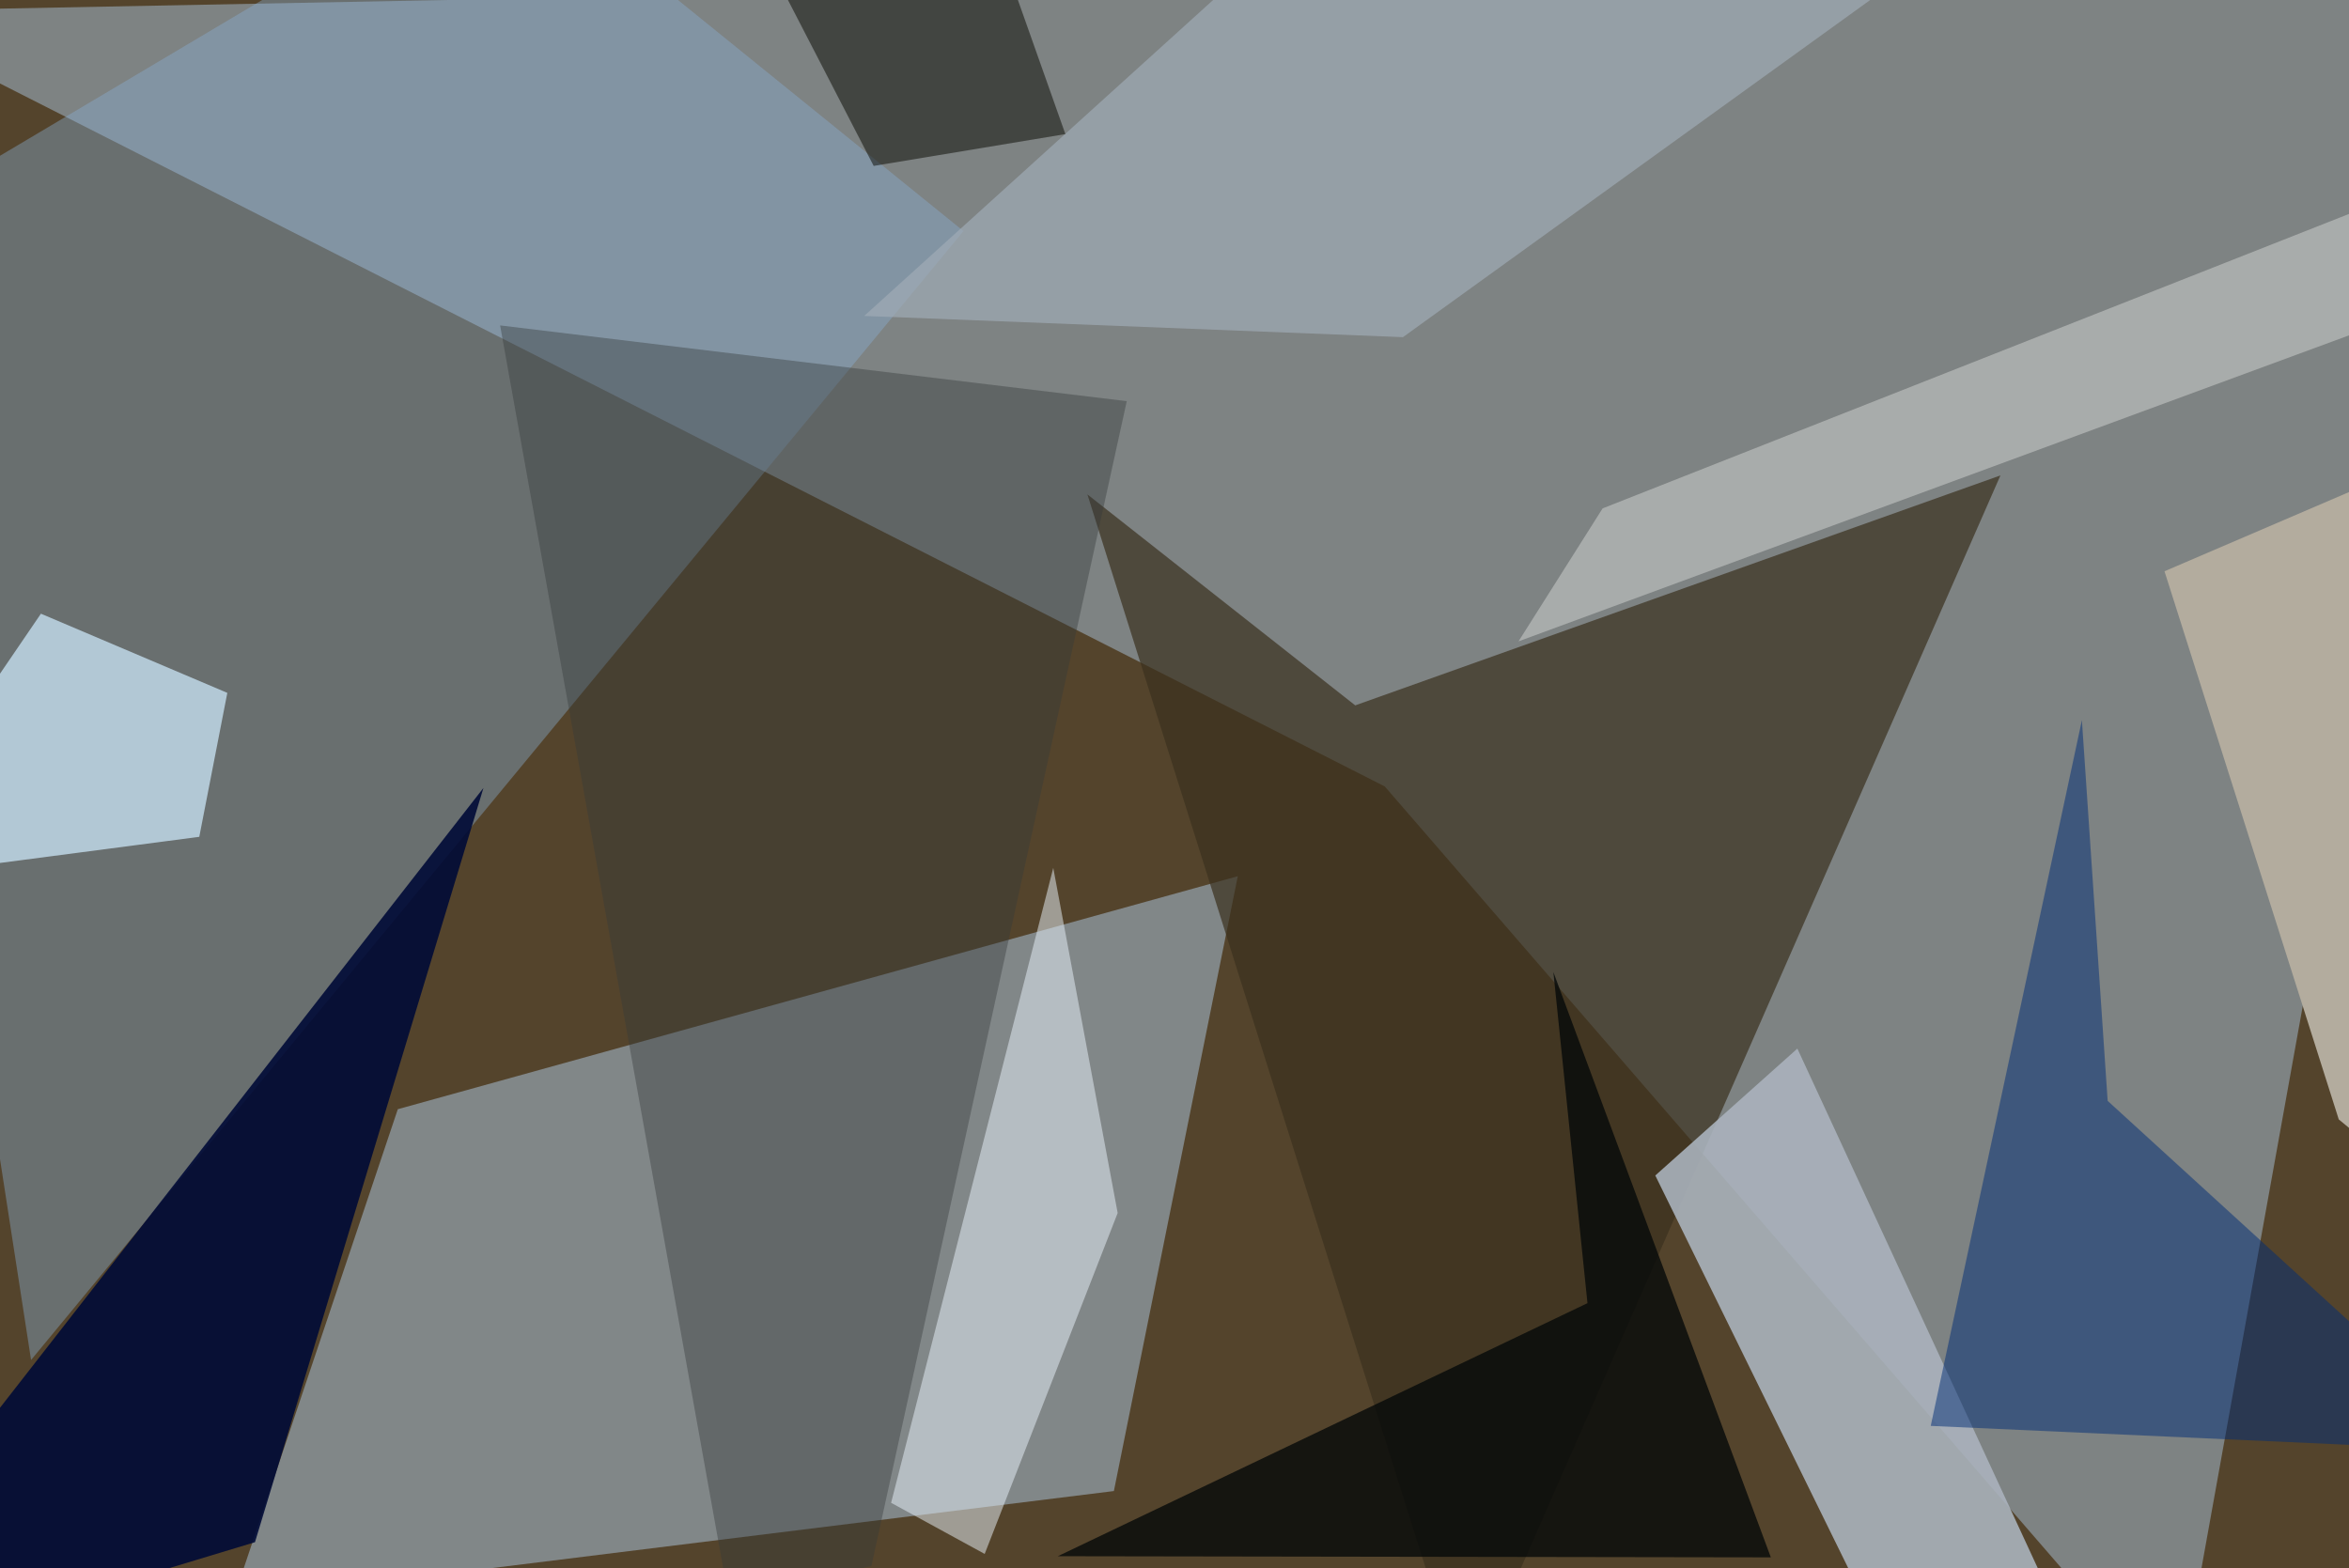 <svg xmlns="http://www.w3.org/2000/svg" viewBox="0 0 620 414"><defs/><filter id="prefix__a"><feGaussianBlur stdDeviation="30"/></filter><rect width="100%" height="100%" fill="#54442c"/><g filter="url(#prefix__a)"><path fill="#889299" fill-opacity=".8" d="M657.5-10.4l-82.8 459.7-209.2-241.7L-37.5 3z"/><path fill="#868e93" fill-opacity=".9" d="M294 393.6l32.7-162.3L105 292.8 61.5 422.4z"/><path fill="#8aafd5" fill-opacity=".4" d="M8.2 359L-37.5 63.4l170-101L254.3 61z"/><path fill="#3b311e" fill-opacity=".7" d="M528 125.5L386.8 447.3 287 130.5l70.7 55.7z"/><path fill="#aab3bd" fill-opacity=".9" d="M505.2 449.3l-68.3-139 37.5-33.5 76.8 166z"/><path fill="#c4deee" fill-opacity=".8" d="M60 182.9L10.8 162l-48.2 70.7 90-11.8z"/><path fill="#000a37" fill-opacity=".9" d="M127.6 208L-37.5 419.7v19.1l104.8-31.7z"/><path fill="#353a3a" fill-opacity=".4" d="M230 413.4l-37.7 8.5-60.3-336 165.4 20z"/><path fill="#ebf5fd" fill-opacity=".5" d="M295 320.2l-35.1 90-24.7-13.5L278 229.1z"/><path fill="#b3ac9e" d="M617.3 295.5l40.2 33.1V113.8l-86.2 37z"/><path fill="#060909" fill-opacity=".8" d="M279.2 410.8L419 344l-9-87.4 57.4 154.5z"/><path fill="#012c77" fill-opacity=".5" d="M509.6 376.4l148 6.7-101.3-92.5-6.8-100.5z"/><path fill="#d4d6d5" fill-opacity=".5" d="M400.8 169.3L635 83l-2.4-31.5L423 134.2z"/><path fill="#a0acb6" fill-opacity=".7" d="M521.2-19.9L370.3 89l-142.2-5.6L361.6-37.5z"/><path fill="#090800" fill-opacity=".5" d="M260.6-22.8l20.6 58.2-50.6 8.4-42-81.3z"/></g></svg>